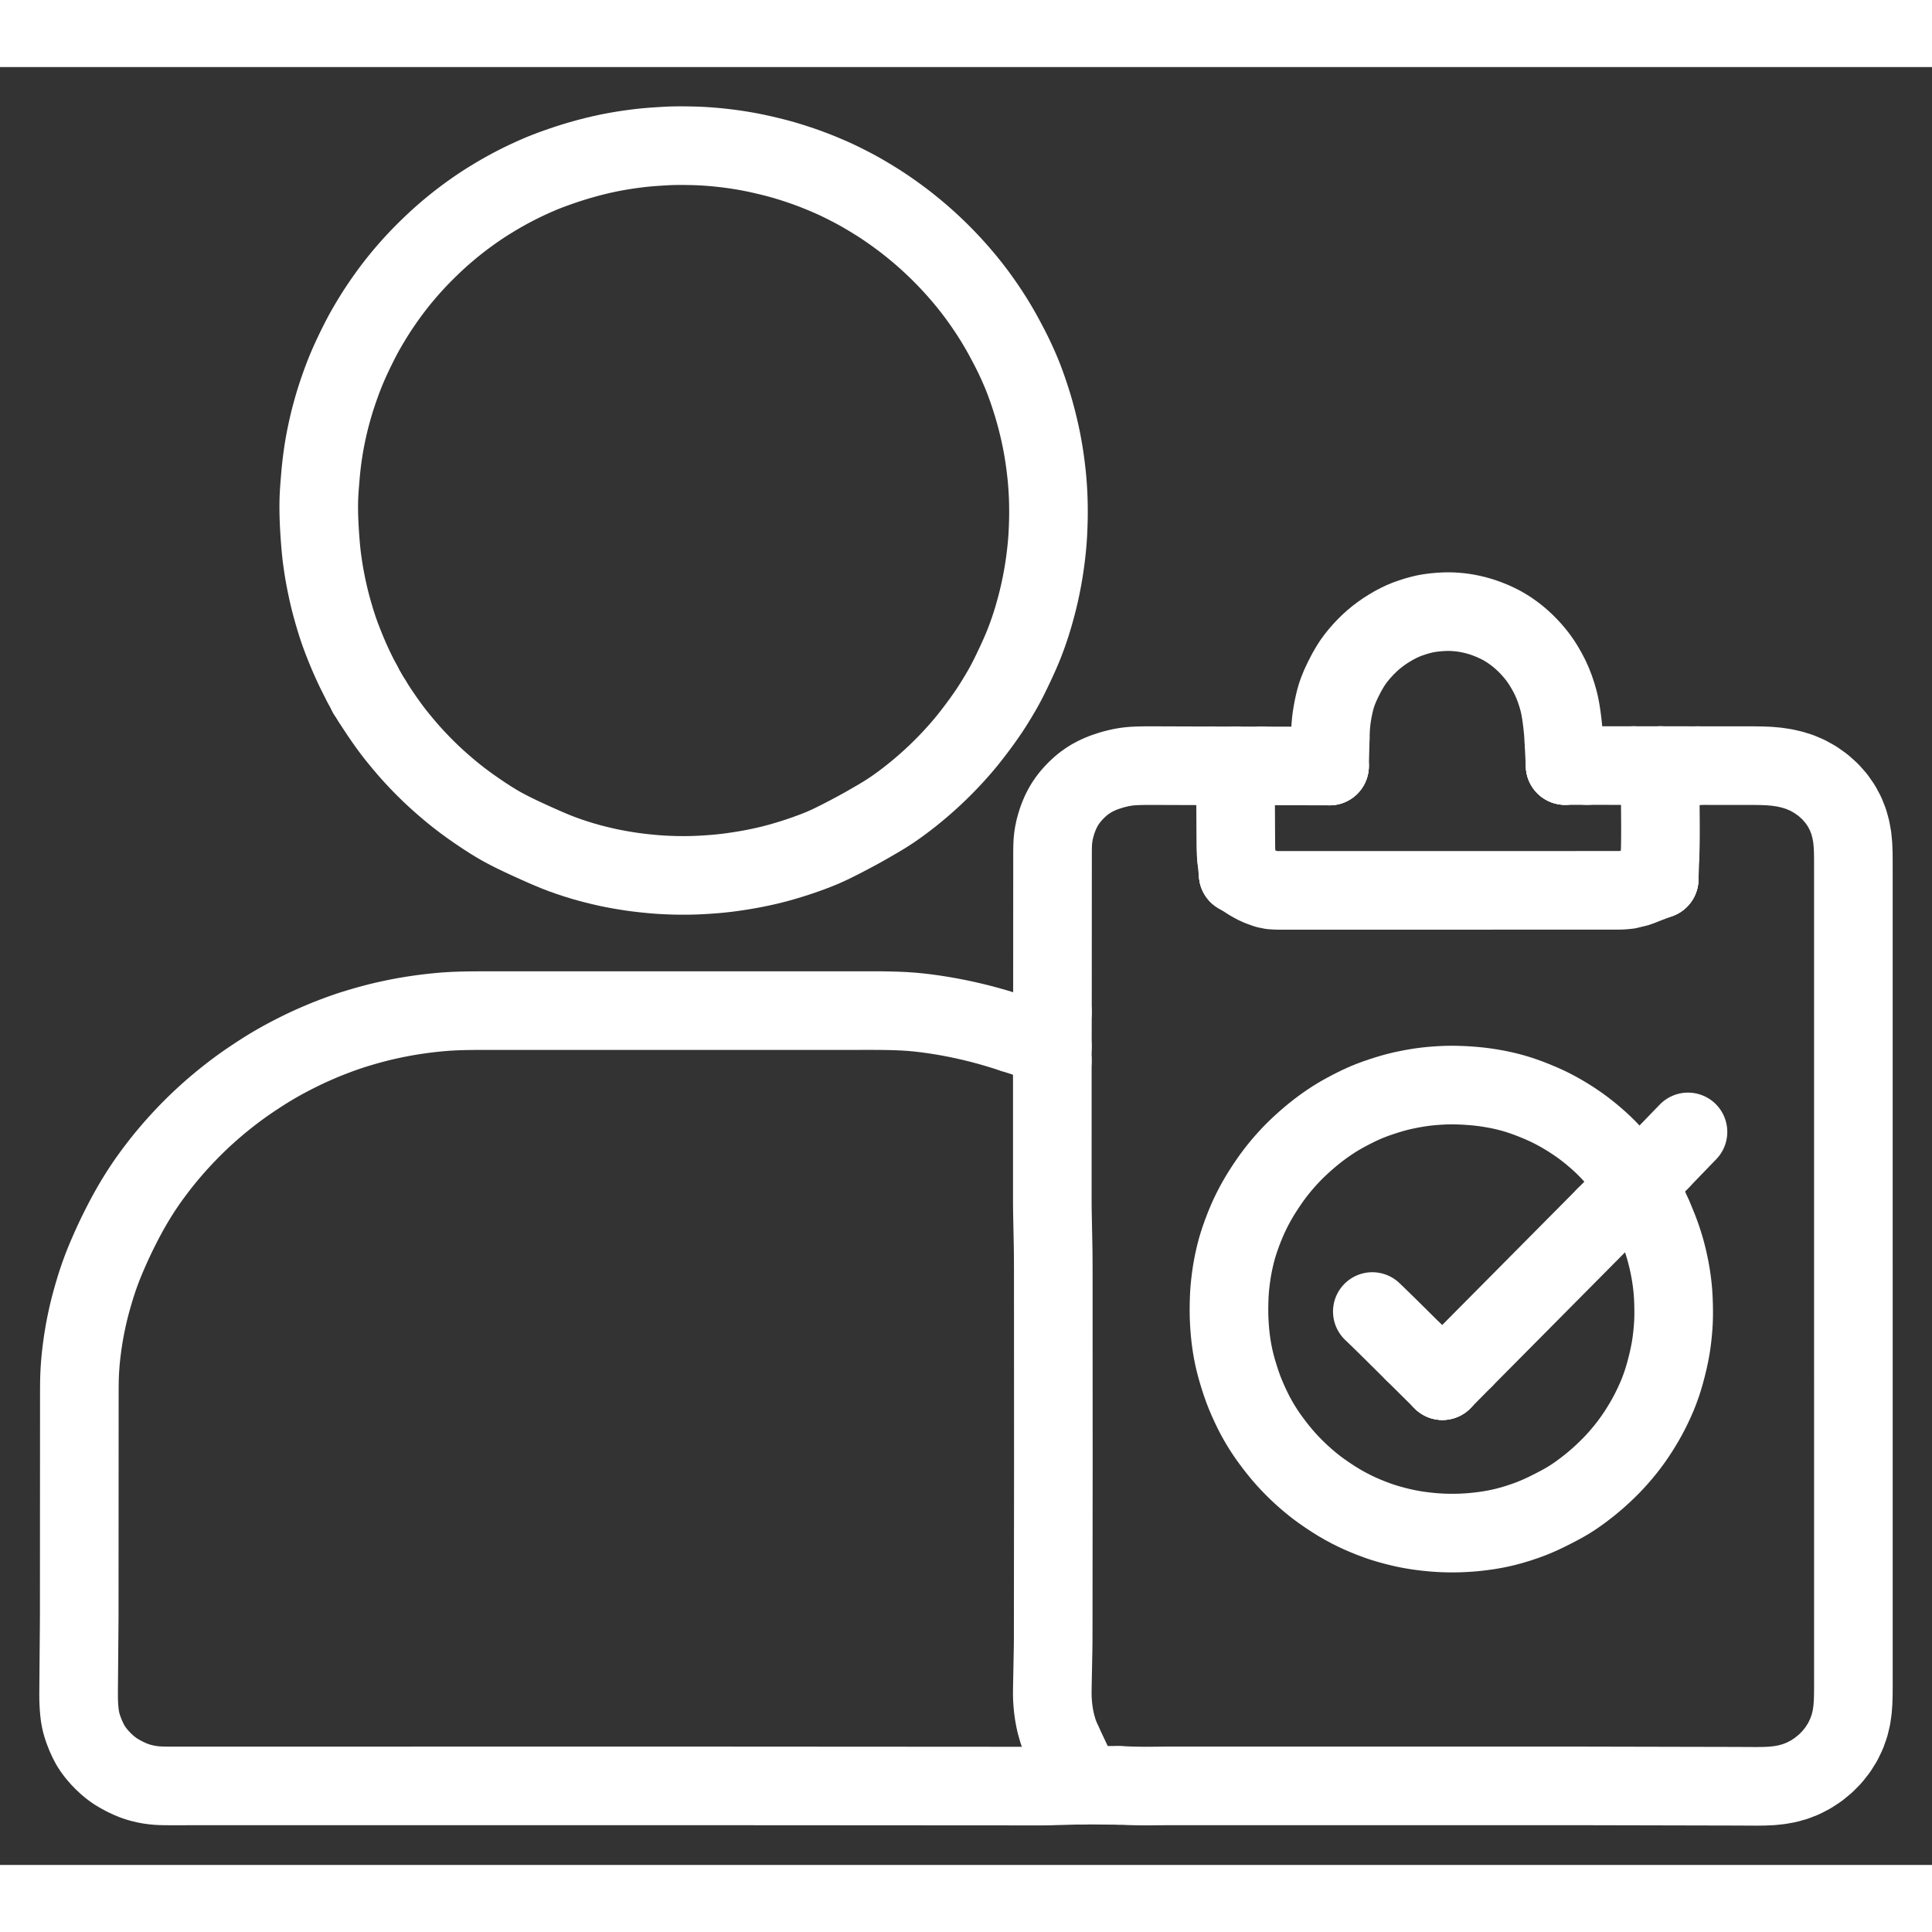 <svg xmlns="http://www.w3.org/2000/svg" viewBox="-41 -2.614 1106 1029.228" width="1024" height="1024" class="colorable-icon reset-top-left-margin" data-export-recolorable-svg="true" overflow="visible" xmlns:xlink="http://www.w3.org/1999/xlink" fill="rgb(0, 0, 0)" stroke="none"><rect x="-41" y="-2.614" width="1106" height="1029.228" fill="#333333" stroke="none"/><g id="skeleton-paths" stroke-width="45.0" fill="rgb(0, 0, 0)" stroke="none"><path id="path-0-0" d="M166.440 350.594L165.309 348.470L164.157 346.219L162.632 343.169L161.260 340.293L159.956 337.445L158.901 335.062L157.873 332.647L157.069 330.696L156.154 328.442L155.386 326.489L154.497 324.188L153.715 322.074L152.848 319.625L151.969 316.974L150.909 313.591L149.799 309.834L148.774 306.186L147.909 302.881L147.184 299.875L146.428 296.483L145.731 293.162L145.077 289.820L144.565 286.926L144.089 283.985L143.676 281.183L143.332 278.722L143.028 276.225L142.775 273.776L142.508 270.870L142.288 268.069L142.106 265.571L141.953 263.197L141.830 261.135L141.708 258.814L141.618 256.752L141.540 254.432L141.492 252.370L141.466 250.049L141.470 247.988L141.507 245.667L141.571 243.605L141.682 241.284L141.816 239.223L141.992 236.867L142.156 234.820L142.347 232.466L142.514 230.486L142.730 228.161L142.940 226.165L143.218 223.793L143.481 221.732L143.808 219.356L144.102 217.366L144.478 215.018L144.820 213.038L145.261 210.640L145.724 208.327L146.304 205.565L146.938 202.749L147.585 200.038L148.263 197.364L148.958 194.800L149.675 192.226L150.462 189.559L151.325 186.790L152.445 183.407L153.634 179.989L154.849 176.637L155.850 174.010L156.802 171.624L157.663 169.555L158.598 167.378L159.502 165.360L160.516 163.154L161.479 161.123L162.581 158.832L163.558 156.850L164.758 154.457L165.792 152.449L167.070 150.037L168.406 147.654L170.071 144.771L171.883 141.756L173.480 139.164L175.080 136.662L176.540 134.470L178.318 131.848L180.183 129.195L182.027 126.635L183.896 124.139L185.553 121.991L187.377 119.692L189.075 117.615L191.085 115.227L192.988 113.032L195.149 110.613L197.016 108.580L199.109 106.363L201.206 104.225L203.689 101.749L206.315 99.212L208.767 96.900L211.251 94.645L213.428 92.734L215.782 90.723L217.828 89.028L220 87.274L221.979 85.717L224.257 83.975L226.455 82.338L228.916 80.557L231.106 79.014L233.455 77.410L235.528 76.036L237.887 74.522L240.216 73.077L242.878 71.466L245.633 69.853L248.472 68.247L251.347 66.676L254.248 65.158L257.144 63.701L260.083 62.282L262.885 60.980L265.377 59.853L267.673 58.859L269.721 58.007L272.074 57.068L274.676 56.085L277.621 55.009L280.638 53.958L283.610 52.958L286.968 51.885L290.806 50.729L295.093 49.525L299.391 48.415L303.142 47.520L306.490 46.786L309.386 46.207L312.310 45.663L315.237 45.167L318.117 44.717L321.068 44.298L323.858 43.938L326.367 43.641L328.781 43.398L330.874 43.212L333.255 43.030L335.288 42.893L337.630 42.743L339.600 42.627L341.990 42.498L344.093 42.432L346.533 42.387L348.541 42.386L350.771 42.389L352.728 42.412L355.029 42.454L357.064 42.511L359.421 42.598L361.445 42.701L363.835 42.852L365.844 43.002L368.207 43.202L370.215 43.395L372.598 43.652L374.623 43.886L377.007 44.185L379.005 44.459L381.350 44.809L383.340 45.127L385.701 45.520L388.162 45.973L391.466 46.632L395.313 47.477L399.204 48.383L402.694 49.254L405.241 49.929L407.678 50.612L410.010 51.311L412.795 52.173L415.662 53.106L418.199 53.964L420.614 54.808L422.613 55.548L424.914 56.412L426.959 57.226L429.209 58.130L431.152 58.950L433.421 59.917L435.503 60.834L438.004 61.974L440.479 63.162L443.382 64.602L446.231 66.069L448.841 67.449L451.379 68.849L453.883 70.293L456.636 71.920L459.356 73.580L461.781 75.094L464.119 76.608L466.190 77.992L468.515 79.593L470.721 81.152L473.178 82.931L475.357 84.550L477.702 86.346L479.831 88.026L482.191 89.934L484.277 91.666L486.525 93.582L488.565 95.374L490.912 97.491L493.049 99.472L495.424 101.735L497.504 103.779L499.815 106.110L501.835 108.213L504.076 110.609L506.031 112.767L508.124 115.135L509.893 117.197L511.725 119.382L513.324 121.344L515.025 123.481L516.570 125.476L518.313 127.796L520.165 130.355L522.245 133.310L524.334 136.383L526.265 139.331L528.071 142.193L529.748 144.968L531.181 147.402L532.598 149.908L533.916 152.318L535.449 155.180L536.958 158.073L538.255 160.618L539.450 163.056L540.373 165.026L541.447 167.367L542.366 169.449L543.361 171.745L544.205 173.795L545.127 176.130L546.119 178.789L547.328 182.179L548.655 186.120L550.027 190.443L551.325 194.882L552.522 199.335L553.602 203.741L554.495 207.662L555.224 211.155L555.788 214.132L556.300 217.058L556.767 219.993L557.186 222.842L557.570 225.741L557.898 228.505L558.171 230.983L558.401 233.379L558.576 235.441L558.746 237.762L558.876 239.824L558.996 242.183L559.081 244.254L559.147 246.675L559.186 248.736L559.207 251.174L559.208 253.161L559.181 255.580L559.124 257.936L559.034 260.761L558.912 263.550L558.777 266.041L558.605 268.493L558.431 270.584L558.196 273.064L557.931 275.499L557.607 278.269L557.232 281.118L556.818 283.975L556.352 286.913L555.843 289.837L555.285 292.788L554.672 295.798L554.018 298.801L553.315 301.804L552.469 305.166L551.539 308.601L550.584 311.978L549.762 314.700L549.006 317.086L548.309 319.181L547.539 321.414L546.786 323.511L545.948 325.753L545.138 327.831L544.232 330.052L543.355 332.109L542.327 334.450L541.187 336.952L539.861 339.819L538.475 342.731L537.194 345.380L535.916 347.930L534.757 350.158L533.425 352.600L532.023 355.047L530.408 357.784L528.732 360.531L527.170 363.034L525.505 365.590L523.689 368.263L521.293 371.655L518.543 375.398L515.712 379.126L513.137 382.386L511.071 384.909L509.092 387.230L507.281 389.289L505.147 391.651L503.155 393.797L500.883 396.176L498.837 398.253L496.493 400.563L494.374 402.586L492.040 404.757L490.013 406.590L487.798 408.543L485.752 410.298L483.346 412.304L481.089 414.132L478.594 416.096L476.416 417.755L474.083 419.485L472.081 420.914L469.852 422.466L467.868 423.775L465.452 425.322L463.361 426.588L461.014 427.983L459.131 429.070L456.872 430.378L454.806 431.562L452.387 432.922L450.186 434.131L447.695 435.475L445.135 436.839L442.296 438.322L439.450 439.784L436.874 441.067L434.426 442.264L432.294 443.254L429.934 444.300L427.329 445.366L423.988 446.664L420.107 448.081L415.831 449.550L411.570 450.910L407.716 452.064L404.348 453.008L401.747 453.699L399.210 454.330L396.796 454.884L393.985 455.500L391.110 456.086L388.063 456.664L384.711 457.241L381.340 457.775L378.054 458.253L375.460 458.597L373.024 458.880L371.026 459.087L368.642 459.306L366.174 459.498L363.329 459.699L360.492 459.864L358.024 459.985L355.616 460.066L353.555 460.108L351.234 460.133L349.172 460.134L346.851 460.112L344.790 460.066L342.469 459.991L340.407 459.906L338.045 459.783L335.971 459.653L333.518 459.463L331.090 459.241L328.256 458.955L325.418 458.632L322.913 458.326L320.386 457.978L317.976 457.607L315.146 457.143L312.291 456.631L309.735 456.150L307.177 455.623L304.710 455.069L301.900 454.410L299.022 453.694L296.113 452.927L292.732 451.969L288.923 450.794L284.733 449.413L280.848 448.028L277.361 446.686L274.196 445.381L270.759 443.898L267.063 442.263L263.386 440.610L260.032 439.067L257.453 437.860L255.027 436.700L253.085 435.751L250.750 434.580L248.626 433.475L246.104 432.116L243.465 430.589L240.151 428.568L236.317 426.097L232.158 423.304L228.285 420.596L224.930 418.152L222.352 416.206L220.054 414.407L218.096 412.830L215.927 411.034L213.879 409.295L211.523 407.240L209.364 405.308L206.957 403.091L204.843 401.081L202.498 398.786L200.446 396.714L198.169 394.350L196.183 392.226L193.941 389.757L191.760 387.254L189.348 384.417L187.059 381.628L185.084 379.166L183.198 376.714L181.290 374.118L178.939 370.804L176.570 367.344L174.294 363.905L172.928 361.781L171.822 360.010" stroke="rgb(255, 255, 255)" stroke-width="45" fill="none" stroke-linecap="round" stroke-linejoin="round"/><path id="path-extension-1" d="M166.440 350.594L169.314 355.996" stroke="rgb(255, 255, 255)" stroke-width="45" fill="none" stroke-linecap="round" stroke-linejoin="round"/><path id="path-extension-2" d="M171.822 360.010L169.314 355.996" stroke="rgb(255, 255, 255)" stroke-width="45" fill="none" stroke-linecap="round" stroke-linejoin="round"/><path id="path-connection-1" d="M169.314 355.996L169.314 355.996" stroke="rgb(255, 255, 255)" stroke-width="45" fill="none" stroke-linecap="round" stroke-linejoin="round"/></g><g id="skeleton-paths" stroke-width="45.0" fill="rgb(0, 0, 0)" stroke="none"><path id="path-0-0" d="M539.009 550.620L536.350 549.754L533.225 548.775L528.879 547.457L524.554 546.226L520.209 545.071L515.811 543.983L511.405 542.972L507.015 542.044L502.667 541.204L498.290 540.438L493.941 539.752L489.573 539.142L485.262 538.631L480.915 538.221L476.564 537.927L472.151 537.731L467.780 537.612L463.384 537.551L459.066 537.528L454.670 537.526L450.299 537.531L445.886 537.535L441.504 537.537L437.122 537.537L432.739 537.537L428.357 537.538L423.974 537.538L419.592 537.538L415.209 537.539L410.827 537.539L406.444 537.539L402.062 537.539L397.680 537.540L393.297 537.540L388.915 537.540L384.532 537.541L380.150 537.541L375.767 537.541L371.385 537.542L367.002 537.542L362.620 537.542L358.238 537.542L353.855 537.543L349.473 537.543L345.090 537.543L340.708 537.544L336.325 537.544L331.943 537.544L327.560 537.544L323.178 537.545L318.795 537.545L314.413 537.545L310.031 537.546L305.648 537.546L301.266 537.546L296.883 537.546L292.501 537.547L288.118 537.547L283.736 537.547L279.353 537.548L274.971 537.548L270.589 537.548L266.206 537.548L261.824 537.549L257.441 537.549L253.059 537.549L248.676 537.550L244.294 537.549L239.911 537.546L235.496 537.546L231.125 537.555L226.735 537.601L222.608 537.696L218.883 537.837L215.785 538.009L213.322 538.180L210.971 538.381L208.923 538.574L206.547 538.821L204.522 539.049L202.110 539.346L200.120 539.609L197.718 539.951L195.731 540.250L193.312 540.638L191.336 540.972L188.925 541.408L186.583 541.865L183.829 542.425L181.036 543.029L178.567 543.586L175.985 544.206L173.428 544.862L170.165 545.741L166.895 546.670L163.656 547.629L161.122 548.415L158.611 549.230L156.138 550.085L153.014 551.206L149.793 552.415L146.482 553.705L143.403 554.968L140.389 556.256L137.518 557.524L135.024 558.658L132.609 559.802L130.148 561.012L127.409 562.387L124.624 563.829L122.154 565.139L119.719 566.477L117.543 567.707L115.169 569.088L112.994 570.395L110.571 571.892L108.094 573.477L105.455 575.194L102.865 576.922L100.622 578.443L98.265 580.093L96.094 581.661L93.607 583.508L91.426 585.172L89.163 586.938L87.195 588.508L85.038 590.269L83.005 591.967L80.662 593.973L78.500 595.876L76.082 598.065L73.945 600.052L71.571 602.318L69.489 604.360L67.181 606.694L65.156 608.792L62.907 611.184L60.936 613.337L58.767 615.773L56.882 617.948L54.878 620.311L53.189 622.358L51.325 624.680L49.450 627.098L47.379 629.817L45.408 632.494L43.750 634.799L42.164 637.105L40.765 639.191L39.237 641.540L37.878 643.689L36.447 646.029L35.154 648.203L33.778 650.580L32.536 652.788L31.236 655.167L30.057 657.386L28.882 659.654L27.846 661.684L26.837 663.710L25.881 665.650L24.787 667.936L23.591 670.510L22.307 673.336L21.054 676.180L20.010 678.597L18.967 681.107L18.108 683.237L17.171 685.649L16.418 687.686L15.579 690.046L14.873 692.132L14.102 694.474L13.343 696.924L12.414 700.050L11.484 703.316L10.609 706.564L9.884 709.458L9.215 712.310L8.578 715.214L7.988 718.100L7.434 721.019L6.929 723.946L6.471 726.856L6.053 729.801L5.694 732.624L5.409 735.051L5.170 737.407L4.994 739.422L4.817 741.743L4.688 743.805L4.574 746.126L4.503 748.187L4.457 750.508L4.436 752.570L4.426 754.891L4.422 756.952L4.420 759.273L4.419 761.335L4.418 763.655L4.417 765.717L4.415 768.038L4.414 770.100L4.413 772.420L4.412 774.482L4.411 776.803L4.410 778.865L4.409 781.185L4.408 783.247L4.407 785.568L4.406 787.629L4.405 789.950L4.404 792.012L4.402 794.333L4.401 796.394L4.400 798.715L4.399 800.777L4.398 803.097L4.397 805.159L4.396 807.480L4.395 809.542L4.394 811.862L4.393 813.924L4.392 816.245L4.391 818.307L4.390 820.627L4.389 822.689L4.387 825.010L4.386 827.071L4.385 829.392L4.384 831.454L4.383 833.775L4.382 835.836L4.381 838.157L4.380 840.219L4.379 842.539L4.378 844.601L4.377 846.922L4.376 848.984L4.374 851.304L4.373 853.366L4.372 855.687L4.371 857.749L4.370 860.069L4.369 862.131L4.368 864.452L4.367 866.513L4.366 868.834L4.365 870.896L4.364 873.217L4.363 875.278L4.361 877.599L4.360 879.661L4.358 881.982L4.353 884.043L4.342 886.364L4.329 888.426L4.310 890.746L4.293 892.808L4.273 895.129L4.255 897.191L4.236 899.511L4.218 901.573L4.198 903.894L4.181 905.955L4.161 908.276L4.144 910.338L4.124 912.659L4.106 914.720L4.087 917.041L4.069 919.103L4.051 921.531L4.029 924.072L4.006 926.954L4 929.747L4.022 932.074L4.113 934.353L4.231 936.381L4.447 938.823L4.683 940.902L5.081 943.228L5.478 945.050L6.131 947.349L6.943 949.680L8.121 952.686L9.477 955.613L10.871 958.258L12.465 960.684L14.092 962.831L16.150 965.218L18.166 967.311L20.477 969.462L22.570 971.181L24.935 972.897L27.523 974.449L30.356 975.996L33.328 977.372L35.652 978.347L38.034 979.153L39.973 979.706L42.376 980.268L44.432 980.660L46.758 980.984L48.743 981.177L51.093 981.306L53.175 981.356L55.548 981.376L57.610 981.376L59.931 981.376L61.992 981.376L64.313 981.376L66.375 981.375L68.696 981.375L70.757 981.375L73.078 981.375L75.140 981.375L77.460 981.375L79.522 981.375L81.843 981.375L83.905 981.375L86.225 981.374L88.287 981.374L90.608 981.374L92.670 981.374L94.990 981.374L97.052 981.374L99.373 981.374L101.434 981.374L103.755 981.373L105.817 981.373L108.138 981.373L110.199 981.373L112.520 981.373L114.582 981.373L116.902 981.373L118.964 981.373L121.285 981.372L123.347 981.372L125.667 981.372L127.729 981.372L130.050 981.372L132.112 981.372L134.432 981.372L136.494 981.372L138.815 981.372L140.876 981.371L143.197 981.371L145.259 981.371L147.580 981.371L149.641 981.371L151.962 981.371L154.024 981.371L156.344 981.371L158.406 981.370L160.727 981.370L162.789 981.370L165.109 981.370L167.171 981.370L169.492 981.370L171.554 981.370L173.874 981.370L175.936 981.370L178.257 981.369L180.318 981.369L182.639 981.369L184.701 981.369L187.022 981.369L189.083 981.369L191.404 981.369L193.466 981.369L195.787 981.368L197.848 981.368L200.169 981.368L202.231 981.368L204.551 981.368L206.613 981.368L208.934 981.368L210.996 981.368L213.316 981.367L215.378 981.367L217.699 981.367L219.761 981.367L222.081 981.367L224.143 981.367L226.464 981.367L228.525 981.367L230.846 981.367L232.908 981.366L235.229 981.366L237.290 981.366L239.611 981.366L241.673 981.366L243.993 981.366L246.055 981.366L248.376 981.366L250.438 981.365L252.758 981.365L254.820 981.365L257.141 981.365L259.203 981.365L261.523 981.365L263.585 981.365L265.906 981.365L267.967 981.365L270.288 981.364L272.350 981.364L274.671 981.364L276.732 981.364L279.053 981.364L281.115 981.364L283.435 981.364L285.497 981.364L287.818 981.363L289.880 981.363L292.200 981.363L294.262 981.363L296.583 981.363L298.645 981.363L300.965 981.363L303.027 981.363L305.348 981.362L307.409 981.362L309.730 981.362L311.792 981.362L314.113 981.362L316.174 981.362L318.495 981.362L320.557 981.362L322.877 981.362L324.939 981.361L327.260 981.361L329.322 981.361L331.642 981.361L333.704 981.361L336.025 981.361L338.087 981.361L340.407 981.361L342.469 981.360L344.790 981.360L346.851 981.360L349.172 981.360L351.234 981.360L353.555 981.360L355.616 981.360L357.937 981.360L359.999 981.359L362.319 981.360L364.381 981.360L366.702 981.361L368.764 981.362L371.084 981.363L373.146 981.365L375.467 981.366L377.529 981.367L379.849 981.369L381.911 981.370L384.232 981.371L386.293 981.373L388.614 981.374L390.676 981.375L392.997 981.377L395.058 981.378L397.379 981.379L399.441 981.381L401.762 981.382L403.823 981.383L406.144 981.385L408.206 981.386L410.526 981.387L412.588 981.388L414.909 981.390L416.971 981.391L419.291 981.392L421.353 981.394L423.674 981.395L425.735 981.396L428.056 981.398L430.118 981.399L432.439 981.400L434.500 981.402L436.821 981.403L438.883 981.404L441.204 981.406L443.265 981.407L445.586 981.408L447.648 981.409L449.968 981.411L452.030 981.412L454.351 981.414L456.413 981.415L458.733 981.416L460.795 981.417L463.116 981.419L465.178 981.420L467.498 981.421L469.560 981.423L471.881 981.424L473.942 981.425L476.263 981.427L478.325 981.428L480.646 981.429L482.707 981.431L485.028 981.432L487.090 981.433L489.410 981.435L491.472 981.436L493.793 981.437L495.855 981.438L498.175 981.440L500.237 981.441L502.558 981.442L504.620 981.444L506.940 981.445L509.002 981.446L511.323 981.448L513.384 981.449L515.705 981.450L517.767 981.452L520.088 981.453L522.149 981.454L524.470 981.456L526.532 981.457L528.852 981.458L530.914 981.460L533.235 981.461L535.297 981.462L537.617 981.464L539.679 981.465L542 981.466L544.062 981.467L546.382 981.469L548.444 981.470L550.762 981.471L553.241 981.472L555.260 981.473L557.338 981.473" stroke="rgb(255, 255, 255)" stroke-width="45" fill="none" stroke-linecap="round" stroke-linejoin="round"/><path id="path-1-0" d="M561.421 566.271L561.420 567.981L561.419 569.642L561.417 572.168L561.416 574.317L561.416 576.671L561.415 578.733L561.415 581.053L561.415 583.115L561.415 585.436L561.415 587.498L561.415 589.818L561.415 591.880L561.415 594.201L561.415 596.263L561.415 598.583L561.415 600.645L561.415 602.966L561.415 605.027L561.415 607.348L561.415 609.410L561.414 611.731L561.414 613.792L561.414 616.113L561.414 618.175L561.414 620.496L561.414 622.557L561.414 624.878L561.414 626.940L561.414 629.260L561.414 631.322L561.414 633.643L561.414 635.705L561.414 638.025L561.414 640.087L561.413 642.408L561.413 644.470L561.417 646.790L561.426 648.852L561.448 651.173L561.479 653.234L561.521 655.555L561.562 657.617L561.609 659.938L561.650 662L561.696 664.320L561.737 666.382L561.783 668.702L561.824 670.764L561.867 673.117L561.897 675.157L561.922 677.441L561.936 679.324L561.950 681.562L561.959 683.582L561.966 686.034L561.968 688.201L561.968 690.601L561.969 692.676L561.970 694.997L561.970 697.059L561.971 699.380L561.972 701.441L561.973 703.762L561.974 705.824L561.975 708.144L561.975 710.206L561.976 712.527L561.977 714.589L561.978 716.909L561.979 718.971L561.980 721.292L561.980 723.354L561.981 725.674L561.982 727.736L561.983 730.057L561.984 732.118L561.985 734.439L561.985 736.501L561.986 738.822L561.987 740.883L561.988 743.204L561.989 745.266L561.989 747.586L561.990 749.648L561.991 751.969L561.992 754.031L561.993 756.351L561.994 758.413L561.994 760.734L561.995 762.796L561.996 765.116L561.997 767.178L561.998 769.499L561.998 771.560L562 773.881L562 775.943L562.001 778.264L562.002 780.325L562.003 782.646L562.003 784.708L562.004 787.028L562.005 789.090L562.006 791.411L562.007 793.473L562.007 795.793L562.007 797.855L562.006 800.176L562.004 802.238L562.002 804.558L562 806.620L561.998 808.941L561.996 811.002L561.994 813.323L561.992 815.385L561.990 817.706L561.988 819.767L561.986 822.088L561.984 824.150L561.982 826.471L561.980 828.532L561.977 830.853L561.976 832.915L561.973 835.235L561.971 837.297L561.969 839.618L561.967 841.680L561.965 844L561.963 846.062L561.961 848.383L561.959 850.445L561.957 852.765L561.955 854.827L561.953 857.161L561.952 859.190L561.950 861.541L561.948 863.569L561.946 865.972L561.944 867.999L561.941 870.336L561.939 872.355L561.937 874.677L561.935 876.739L561.933 879.060L561.931 881.122L561.929 883.442L561.927 885.504L561.925 887.825L561.923 889.887L561.920 892.207L561.919 894.269L561.913 896.590L561.903 898.651L561.879 900.972L561.849 903.034L561.807 905.355L561.767 907.416L561.723 909.737L561.683 911.799L561.638 914.119L561.598 916.181L561.553 918.502L561.513 920.564L561.469 922.884L561.429 924.946L561.400 927.234L561.399 929.243L561.463 931.591L561.634 934.102L561.904 936.981L562.305 939.967L562.811 942.773L563.415 945.577L564.187 948.320L564.926 950.803L565.927 953.374L566.536 954.897L567.317 956.551" stroke="rgb(255, 255, 255)" stroke-width="45" fill="none" stroke-linecap="round" stroke-linejoin="round"/><path id="path-2-0" d="M561.491 538.303L561.493 536.871L561.494 535.132L561.496 532.904L561.497 530.560L561.499 528.464L561.500 526.143L561.501 524.082L561.502 521.761L561.503 519.699L561.504 517.379L561.505 515.317L561.506 512.996L561.507 510.934L561.508 508.614L561.509 506.552L561.510 504.231L561.511 502.169L561.513 499.849L561.514 497.787L561.515 495.466L561.516 493.405L561.517 491.084L561.518 489.022L561.519 486.701L561.520 484.640L561.521 482.319L561.522 480.257L561.523 477.937L561.524 475.875L561.525 473.554L561.526 471.492L561.527 469.172L561.528 467.110L561.530 464.789L561.531 462.727L561.532 460.407L561.533 458.345L561.534 456.024L561.535 453.963L561.536 451.642L561.537 449.580L561.540 447.259L561.552 445.198L561.605 442.874L561.703 440.854L561.922 438.511L562.274 436.292L562.803 433.694L563.500 431.146L564.283 428.601L565.248 426.047L566.268 423.688L567.528 421.227L568.822 419.054L570.358 416.819L571.894 414.861L573.656 412.864L575.378 411.092L577.333 409.272L579.247 407.668L581.532 406.028L583.690 404.657L586.197 403.306L588.310 402.308L590.785 401.294L593.181 400.476L595.893 399.614L598.604 398.921L600.929 398.393L603.182 398.008L604.946 397.769L606.980 397.568L609.124 397.447L611.718 397.353L614.553 397.307L617.467 397.291L620.424 397.297L623.291 397.310L625.776 397.320L628.188 397.329L630.250 397.335L632.570 397.343L634.632 397.350L636.953 397.358L639.015 397.364L641.335 397.372L643.397 397.379L645.715 397.387L648.195 397.396L650.216 397.405L652.294 397.413" stroke="rgb(255, 255, 255)" stroke-width="45" fill="none" stroke-linecap="round" stroke-linejoin="round"/><path id="path-3-0" d="M666.318 415.074L666.326 416.563L666.333 418.043L666.345 420.364L666.356 422.426L666.369 424.768L666.380 426.815L666.394 429.233L666.407 431.664L666.422 434.519L666.435 437.351L666.447 439.865L666.466 442.334L666.490 444.430L666.606 447.022L666.703 448.635L666.899 450.563" stroke="rgb(255, 255, 255)" stroke-width="45" fill="none" stroke-linecap="round" stroke-linejoin="round"/><path id="path-4-0" d="M674.207 463.377L677.031 465.102L680.094 466.518L683.997 467.913L686.943 468.513L689.525 468.676L691.604 468.710L693.925 468.710L695.986 468.709L698.307 468.709L700.369 468.709L702.690 468.709L704.751 468.708L707.072 468.708L709.134 468.708L711.454 468.707L713.516 468.707L715.837 468.707L717.899 468.706L720.219 468.706L722.281 468.706L724.602 468.705L726.664 468.705L728.984 468.705L731.046 468.704L733.367 468.704L735.428 468.704L737.749 468.703L739.811 468.703L742.132 468.703L744.193 468.703L746.514 468.702L748.576 468.702L750.896 468.702L752.958 468.701L755.279 468.701L757.341 468.701L759.661 468.700L761.723 468.700L764.044 468.700L766.106 468.699L768.426 468.699L770.488 468.699L772.809 468.698L774.870 468.698L777.191 468.698L779.253 468.697L781.574 468.697L783.635 468.697L785.956 468.697L788.018 468.696L790.338 468.696L792.400 468.696L794.721 468.695L796.783 468.695L799.103 468.695L801.165 468.694L803.486 468.694L805.548 468.694L807.868 468.693L809.930 468.693L812.251 468.693L814.312 468.692L816.633 468.692L818.695 468.692L821.016 468.691L823.077 468.691L825.398 468.691L827.460 468.691L829.780 468.690L831.842 468.690L834.163 468.690L836.225 468.689L838.545 468.689L840.607 468.689L842.928 468.688L844.990 468.688L847.310 468.688L849.372 468.687L851.693 468.687L853.754 468.687L856.075 468.686L858.137 468.686L860.458 468.686L862.519 468.685L864.840 468.685L866.902 468.685L869.222 468.684L871.284 468.684L873.605 468.684L875.667 468.684L877.987 468.683L880.049 468.683L882.370 468.683L884.432 468.682L886.770 468.650L888.774 468.529L891.135 468.287L893.666 467.651L895.925 467.125L898.186 466.269" stroke="rgb(255, 255, 255)" stroke-width="45" fill="none" stroke-linecap="round" stroke-linejoin="round"/><path id="path-5-0" d="M909.318 448.615L909.360 447.452L909.409 445.799L909.462 443.737L909.504 441.416L909.527 439.354L909.542 437.030L909.547 435.009L909.548 432.724L909.543 430.732L909.530 428.389L909.512 426.303L909.490 423.919L909.476 421.837L909.470 419.504L909.475 417.442L909.482 415.789L909.491 414.625" stroke="rgb(255, 255, 255)" stroke-width="45" fill="none" stroke-linecap="round" stroke-linejoin="round"/><path id="path-6-0" d="M599.426 981.074L602.027 981.145L605.139 981.281L609.498 981.398L613.880 981.460L618.263 981.439L622.645 981.394L627.028 981.361L631.410 981.349L635.792 981.348L640.175 981.350L644.557 981.350L648.940 981.350L653.322 981.350L657.705 981.351L662.087 981.351L666.470 981.351L670.852 981.351L675.234 981.351L679.617 981.351L684 981.351L688.382 981.351L692.764 981.351L697.147 981.351L701.529 981.352L705.912 981.352L710.294 981.352L714.677 981.352L719.059 981.352L723.441 981.352L727.824 981.352L732.206 981.352L736.589 981.352L740.971 981.352L745.354 981.353L749.736 981.353L754.119 981.353L758.501 981.353L762.883 981.353L767.266 981.353L771.648 981.353L776.031 981.353L780.413 981.353L784.796 981.353L789.178 981.354L793.561 981.354L797.943 981.354L802.325 981.354L806.708 981.354L811.090 981.354L815.473 981.354L819.855 981.354L824.238 981.354L828.620 981.355L833.003 981.355L837.385 981.355L841.767 981.355L846.150 981.355L850.532 981.355L854.915 981.356L859.297 981.358L863.680 981.362L868.062 981.369L872.445 981.378L876.827 981.388L881.209 981.398L885.592 981.408L889.974 981.417L894.357 981.427L898.739 981.437L903.122 981.447L907.504 981.456L911.887 981.466L916.269 981.476L920.652 981.486L925.034 981.495L929.416 981.505L933.799 981.515L938.181 981.525L942.564 981.534L946.946 981.544L951.329 981.554L955.711 981.571L960.094 981.593L964.476 981.614L968.848 981.565L973.234 981.371L977.635 980.913L982.076 980.118L986.565 978.875L991.073 977.129L995.580 974.805L999.944 971.934L1004.061 968.554L1007.803 964.760L1011.092 960.586L1013.870 956.155L1016.089 951.547L1017.736 946.940L1018.844 942.368L1019.506 937.868L1019.836 933.429L1019.969 929.023L1020 924.646L1019.999 920.263L1019.995 915.881L1019.993 911.498L1019.994 907.116L1019.994 902.733L1019.994 898.351L1019.994 893.968L1019.994 889.586L1019.994 885.204L1019.993 880.821L1019.993 876.439L1019.993 872.056L1019.993 867.674L1019.993 863.291L1019.993 858.909L1019.993 854.526L1019.993 850.144L1019.993 845.762L1019.993 841.379L1019.993 836.997L1019.993 832.614L1019.993 828.232L1019.993 823.849L1019.993 819.467L1019.992 815.084L1019.992 810.702L1019.992 806.320L1019.992 801.937L1019.992 797.555L1019.992 793.172L1019.992 788.790L1019.992 784.407L1019.992 780.025L1019.992 775.642L1019.992 771.260L1019.992 766.878L1019.992 762.495L1019.992 758.113L1019.992 753.730L1019.992 749.348L1019.991 744.965L1019.991 740.583L1019.991 736.200L1019.991 731.818L1019.991 727.436L1019.991 723.053L1019.991 718.671L1019.991 714.288L1019.991 709.906L1019.991 705.523L1019.991 701.141L1019.991 696.758L1019.991 692.376L1019.991 687.994L1019.991 683.611L1019.990 679.229L1019.990 674.846L1019.990 670.464L1019.990 666.081L1019.990 661.699L1019.990 657.316L1019.990 652.934L1019.990 648.551L1019.990 644.169L1019.990 639.787L1019.990 635.404L1019.990 631.022L1019.990 626.639L1019.990 622.257L1019.990 617.874L1019.990 613.492L1019.989 609.109L1019.989 604.727L1019.989 600.345L1019.989 595.962L1019.989 591.580L1019.989 587.197L1019.989 582.815L1019.989 578.432L1019.989 574.050L1019.989 569.667L1019.989 565.285L1019.989 560.903L1019.989 556.520L1019.989 552.138L1019.989 547.755L1019.989 543.373L1019.988 538.990L1019.988 534.608L1019.988 530.225L1019.988 525.843L1019.988 521.461L1019.988 517.078L1019.988 512.696L1019.988 508.313L1019.988 503.931L1019.988 499.548L1019.988 495.166L1019.988 490.783L1019.988 486.401L1019.988 482.019L1019.988 477.636L1019.987 473.254L1019.987 468.871L1019.987 464.489L1019.987 460.106L1019.987 455.724L1019.985 451.341L1019.936 446.969L1019.749 442.583L1019.311 438.180L1018.515 433.736L1017.275 429.245L1015.495 424.752L1013.110 420.295L1010.156 416.039L1006.589 412.029L1002.554 408.423L998.117 405.286L993.610 402.786L989.141 400.899L984.771 399.540L980.436 398.573L976.106 397.920L971.759 397.538L967.398 397.364L963.015 397.306L958.633 397.299L954.250 397.297L949.868 397.294L945.485 397.292L941.103 397.290L936.720 397.288L933.587 397.286L930.935 397.285" stroke="rgb(255, 255, 255)" stroke-width="45" fill="none" stroke-linecap="round" stroke-linejoin="round"/><path id="path-7-0" d="M720.511 381.950L720.546 380.539L720.603 378.806L720.700 376.591L720.856 374.252L721.040 372.210L721.319 369.883L721.700 367.468L722.214 364.648L722.837 361.756L723.441 359.299L724.132 356.910L724.961 354.587L726.238 351.441L727.962 347.789L729.934 343.953L731.869 340.617L733.506 338.064L735.181 335.787L736.819 333.742L738.837 331.424L740.789 329.347L742.994 327.178L744.984 325.372L747.286 323.466L749.448 321.829L751.984 320.061L754.469 318.500L757.132 316.934L759.819 315.538L762.152 314.437L764.624 313.428L766.999 312.608L769.686 311.722L772.449 310.975L774.880 310.392L777.484 309.940L779.940 309.625L782.747 309.349L785.535 309.190L787.991 309.125L790.400 309.176L792.371 309.294L794.649 309.500L796.702 309.761L799.049 310.140L801.075 310.552L803.283 311.067L805.219 311.588L807.605 312.306L810.157 313.215L813.104 314.379L816.010 315.702L818.588 317.002L821.120 318.474L823.403 319.946L825.887 321.716L828.032 323.393L830.206 325.253L832.075 326.987L834.099 329.019L835.946 331.025L837.913 333.347L839.591 335.495L841.344 337.982L842.993 340.605L844.730 343.625L846.323 346.704L847.745 349.833L849.058 353.209L850.191 356.583L851.139 359.873L851.774 362.494L852.252 364.942L852.589 366.947L852.928 369.222L853.197 371.265L853.480 373.588L853.697 375.660L853.922 377.989L854.081 380.168L854.210 381.940L854.275 383.285" stroke="rgb(255, 255, 255)" stroke-width="45" fill="none" stroke-linecap="round" stroke-linejoin="round"/><path id="path-8-0" d="M867.590 397.256L869.474 397.256L871.058 397.256L873.577 397.257L875.637 397.257L877.987 397.258L880.049 397.259L882.370 397.259L884.432 397.260L886.773 397.261L888.819 397.262L891.204 397.263L892.678 397.264L894.312 397.265" stroke="rgb(255, 255, 255)" stroke-width="45" fill="none" stroke-linecap="round" stroke-linejoin="round"/><path id="path-9-0" d="M681.159 397.442L683.799 397.452L686.930 397.459L691.344 397.469L695.752 397.476L700.358 397.484L703.630 397.491L706.680 397.495" stroke="rgb(255, 255, 255)" stroke-width="45" fill="none" stroke-linecap="round" stroke-linejoin="round"/><path id="path-extension-1" d="M539.009 550.620L561.442 557.925" stroke="rgb(255, 255, 255)" stroke-width="45" fill="none" stroke-linecap="round" stroke-linejoin="round"/><path id="path-extension-2" d="M666.318 415.074L666.226 397.427" stroke="rgb(255, 255, 255)" stroke-width="45" fill="none" stroke-linecap="round" stroke-linejoin="round"/><path id="path-extension-3" d="M666.899 450.563L667.807 459.467" stroke="rgb(255, 255, 255)" stroke-width="45" fill="none" stroke-linecap="round" stroke-linejoin="round"/><path id="path-extension-4" d="M674.207 463.377L667.807 459.467" stroke="rgb(255, 255, 255)" stroke-width="45" fill="none" stroke-linecap="round" stroke-linejoin="round"/><path id="path-extension-5" d="M898.186 466.269L908.826 462.239" stroke="rgb(255, 255, 255)" stroke-width="45" fill="none" stroke-linecap="round" stroke-linejoin="round"/><path id="path-extension-6" d="M909.318 448.615L908.826 462.239" stroke="rgb(255, 255, 255)" stroke-width="45" fill="none" stroke-linecap="round" stroke-linejoin="round"/><path id="path-extension-7" d="M720.511 381.950L720.121 397.513" stroke="rgb(255, 255, 255)" stroke-width="45" fill="none" stroke-linecap="round" stroke-linejoin="round"/><path id="path-extension-8" d="M854.275 383.285L854.957 397.253" stroke="rgb(255, 255, 255)" stroke-width="45" fill="none" stroke-linecap="round" stroke-linejoin="round"/><path id="path-extension-9" d="M867.590 397.256L854.957 397.253" stroke="rgb(255, 255, 255)" stroke-width="45" fill="none" stroke-linecap="round" stroke-linejoin="round"/><path id="path-extension-10" d="M706.680 397.495L720.121 397.513" stroke="rgb(255, 255, 255)" stroke-width="45" fill="none" stroke-linecap="round" stroke-linejoin="round"/><path id="path-connection-1" d="M561.421 566.271L561.491 538.303" stroke="rgb(255, 255, 255)" stroke-width="45" fill="none" stroke-linecap="round" stroke-linejoin="round"/><path id="path-connection-2" d="M652.294 397.413L681.159 397.442" stroke="rgb(255, 255, 255)" stroke-width="45" fill="none" stroke-linecap="round" stroke-linejoin="round"/><path id="path-connection-3" d="M667.807 459.467L667.807 459.467" stroke="rgb(255, 255, 255)" stroke-width="45" fill="none" stroke-linecap="round" stroke-linejoin="round"/><path id="path-connection-4" d="M908.826 462.239L908.826 462.239" stroke="rgb(255, 255, 255)" stroke-width="45" fill="none" stroke-linecap="round" stroke-linejoin="round"/><path id="path-connection-5" d="M720.121 397.513L720.121 397.513" stroke="rgb(255, 255, 255)" stroke-width="45" fill="none" stroke-linecap="round" stroke-linejoin="round"/><path id="path-connection-6" d="M854.957 397.253L854.957 397.253" stroke="rgb(255, 255, 255)" stroke-width="45" fill="none" stroke-linecap="round" stroke-linejoin="round"/><path id="path-connection-7" d="M557.338 981.473L578.803 980.893" stroke="rgb(255, 255, 255)" stroke-width="45" fill="none" stroke-linecap="round" stroke-linejoin="round"/><path id="path-connection-8" d="M567.317 956.551L578.803 980.893" stroke="rgb(255, 255, 255)" stroke-width="45" fill="none" stroke-linecap="round" stroke-linejoin="round"/><path id="path-connection-9" d="M599.426 981.074L578.803 980.893" stroke="rgb(255, 255, 255)" stroke-width="45" fill="none" stroke-linecap="round" stroke-linejoin="round"/><path id="path-connection-10" d="M894.312 397.265L909.630 397.274" stroke="rgb(255, 255, 255)" stroke-width="45" fill="none" stroke-linecap="round" stroke-linejoin="round"/><path id="path-connection-11" d="M909.491 414.625L909.630 397.274" stroke="rgb(255, 255, 255)" stroke-width="45" fill="none" stroke-linecap="round" stroke-linejoin="round"/><path id="path-connection-12" d="M930.935 397.285L909.630 397.274" stroke="rgb(255, 255, 255)" stroke-width="45" fill="none" stroke-linecap="round" stroke-linejoin="round"/></g><g id="skeleton-paths" stroke-width="45.0" fill="rgb(0, 0, 0)" stroke="none"><path id="path-0-0" d="M883.989 621.892L882.606 620.297L881.186 618.757L878.917 616.386L876.832 614.346L874.427 612.113L872.239 610.186L869.818 608.146L867.699 606.444L865.445 604.712L863.411 603.224L861.086 601.613L858.962 600.199L856.580 598.688L854.546 597.445L852.188 596.072L850.050 594.883L847.534 593.558L844.901 592.267L841.601 590.764L837.896 589.204L834.125 587.727L830.747 586.509L828.053 585.619L825.601 584.883L823.473 584.298L821.172 583.719L819.248 583.268L816.985 582.787L814.650 582.348L811.822 581.856L808.873 581.418L805.932 581.051L802.963 580.755L800.114 580.534L797.664 580.376L795.290 580.267L793.266 580.204L790.939 580.164L788.878 580.165L786.606 580.213L784.510 580.298L782.279 580.425L780.099 580.582L778.082 580.753L776 580.968L774.183 581.185L771.916 581.499L769.566 581.879L766.792 582.368L763.986 582.928L761.511 583.464L758.947 584.081L756.423 584.768L753.194 585.719L749.873 586.787L746.588 587.915L743.946 588.895L741.600 589.836L739.562 590.716L737.288 591.756L734.831 592.956L732.099 594.338L729.325 595.814L726.871 597.172L724.480 598.585L722.361 599.905L720.086 601.399L718.026 602.812L715.758 604.446L713.612 606.055L711.096 608.032L708.516 610.177L705.693 612.623L702.941 615.147L700.543 617.441L698.221 619.803L696.257 621.903L694.175 624.224L692.425 626.267L690.564 628.541L688.919 630.653L687.085 633.116L685.303 635.647L683.371 638.504L681.479 641.458L679.867 644.084L678.396 646.622L677.315 648.587L676.122 650.857L675.164 652.772L673.980 655.250L672.865 657.753L671.484 661.054L670.108 664.646L668.810 668.259L667.764 671.493L667.018 674.001L666.355 676.524L665.770 678.990L665.153 681.781L664.602 684.630L664.118 687.482L663.696 690.410L663.350 693.229L663.089 695.647L662.893 697.985L662.766 699.988L662.661 702.301L662.598 704.363L662.555 706.684L662.535 708.745L662.553 711.068L662.598 713.087L662.701 715.415L662.813 717.429L662.984 719.820L663.156 721.849L663.400 724.222L663.641 726.227L663.965 728.577L664.281 730.574L664.701 732.946L665.093 734.923L665.604 737.288L666.194 739.689L667.062 742.915L668.158 746.589L669.365 750.350L670.594 753.846L671.828 757.023L673.260 760.393L674.766 763.707L676.303 766.886L677.629 769.471L678.971 771.909L680.230 774.074L681.655 776.406L683.014 778.527L684.640 780.934L686.478 783.496L688.646 786.391L690.964 789.326L693.092 791.905L695.301 794.421L697.279 796.563L699.562 798.921L701.639 800.968L704.030 803.214L706.201 805.156L708.598 807.212L710.697 808.931L713.081 810.792L715.678 812.689L718.938 814.949L722.303 817.163L725.595 819.208L728.554 820.910L731.439 822.461L734.364 823.935L737.384 825.358L740.740 826.814L744.138 828.180L747.474 829.420L750.128 830.336L752.640 831.118L755.039 831.806L757.767 832.543L760.590 833.239L763.045 833.803L765.556 834.312L767.530 834.673L769.853 835.057L771.831 835.342L774.240 835.653L776.316 835.889L778.652 836.120L780.631 836.284L782.971 836.439L785.047 836.540L787.417 836.614L789.479 836.642L791.799 836.636L793.861 836.598L796.220 836.512L798.288 836.404L800.644 836.239L802.594 836.077L804.933 835.841L806.929 835.609L809.357 835.288L811.373 834.984L813.748 834.583L815.800 834.192L818.258 833.681L820.790 833.078L824.122 832.200L827.960 831.052L832.230 829.620L836.110 828.170L839.541 826.739L842.117 825.577L844.693 824.338L846.797 823.291L849.171 822.078L851.110 821.069L853.426 819.812L855.547 818.614L857.946 817.154L860.075 815.779L862.492 814.106L865.042 812.236L867.943 810.016L870.911 807.614L873.799 805.135L876.634 802.561L879.273 800.029L881.531 797.782L883.622 795.572L885.442 793.551L887.436 791.238L889.180 789.129L890.959 786.883L892.476 784.873L894.119 782.586L895.642 780.364L897.356 777.739L899.014 775.050L900.667 772.269L902.243 769.443L903.670 766.719L905.159 763.691L906.497 760.786L907.654 758.138L908.635 755.700L909.422 753.586L910.267 751.210L911.072 748.709L912.047 745.445L913.064 741.604L914.017 737.708L914.780 734.126L915.273 731.532L915.667 729.103L915.936 727.243L916.221 725L916.440 723.012L916.671 720.592L916.841 718.449L916.986 716.022L917.072 713.945L917.117 711.545L917.119 709.509L917.085 707.124L917.037 705.177L916.959 702.885L916.861 700.935L916.695 698.519L916.506 696.410L916.243 694L915.987 692.001L915.645 689.658L915.310 687.590L914.864 685.098L914.358 682.644L913.744 679.853L913.063 677.097L912.423 674.661L911.703 672.201L911.049 670.115L910.275 667.764L909.563 665.751L908.690 663.387L907.806 661.154L906.751 658.600L906.026 656.913L905.319 655.306" stroke="rgb(255, 255, 255)" stroke-width="45" fill="none" stroke-linecap="round" stroke-linejoin="round"/><path id="path-1-0" d="M797.126 736.866L799.801 734.162L802.934 731L807.314 726.581L811.679 722.181L816.043 717.780L820.415 713.374L824.709 709.046L828.941 704.780L833.068 700.619L837.262 696.389L841.519 692.097L845.868 687.712L850.233 683.311L854.597 678.911L858.962 674.511L863.327 670.111L867.691 665.710L872.056 661.310L875.176 658.164L877.818 655.501" stroke="rgb(255, 255, 255)" stroke-width="45" fill="none" stroke-linecap="round" stroke-linejoin="round"/><path id="path-2-0" d="M744.601 709.801L747.058 712.154L750.035 715.056L754.158 719.097L758.418 723.313L762.732 727.591L765.877 730.709L768.541 733.349" stroke="rgb(255, 255, 255)" stroke-width="45" fill="none" stroke-linecap="round" stroke-linejoin="round"/><path id="path-3-0" d="M909.578 623.261L910.721 622.077L912.346 620.395L914.372 618.298L916.656 615.933L918.695 613.824L920.924 611.518L922.843 609.533L924.302 608.023L925.316 606.974" stroke="rgb(255, 255, 255)" stroke-width="45" fill="none" stroke-linecap="round" stroke-linejoin="round"/><path id="path-extension-1" d="M905.319 655.306L897.450 637.415" stroke="rgb(255, 255, 255)" stroke-width="45" fill="none" stroke-linecap="round" stroke-linejoin="round"/><path id="path-extension-2" d="M797.126 736.866L784.732 749.397" stroke="rgb(255, 255, 255)" stroke-width="45" fill="none" stroke-linecap="round" stroke-linejoin="round"/><path id="path-extension-3" d="M768.541 733.349L784.732 749.397" stroke="rgb(255, 255, 255)" stroke-width="45" fill="none" stroke-linecap="round" stroke-linejoin="round"/><path id="path-connection-1" d="M784.732 749.397L784.732 749.397" stroke="rgb(255, 255, 255)" stroke-width="45" fill="none" stroke-linecap="round" stroke-linejoin="round"/><path id="path-connection-2" d="M883.989 621.892L896.795 636.422" stroke="rgb(255, 255, 255)" stroke-width="45" fill="none" stroke-linecap="round" stroke-linejoin="round"/><path id="path-connection-3" d="M877.818 655.501L896.795 636.422" stroke="rgb(255, 255, 255)" stroke-width="45" fill="none" stroke-linecap="round" stroke-linejoin="round"/><path id="path-connection-4" d="M909.578 623.261L896.795 636.422" stroke="rgb(255, 255, 255)" stroke-width="45" fill="none" stroke-linecap="round" stroke-linejoin="round"/><path id="path-connection-5" d="M897.450 637.415L897.450 637.415" stroke="rgb(255, 255, 255)" stroke-width="45" fill="none" stroke-linecap="round" stroke-linejoin="round"/></g></svg>